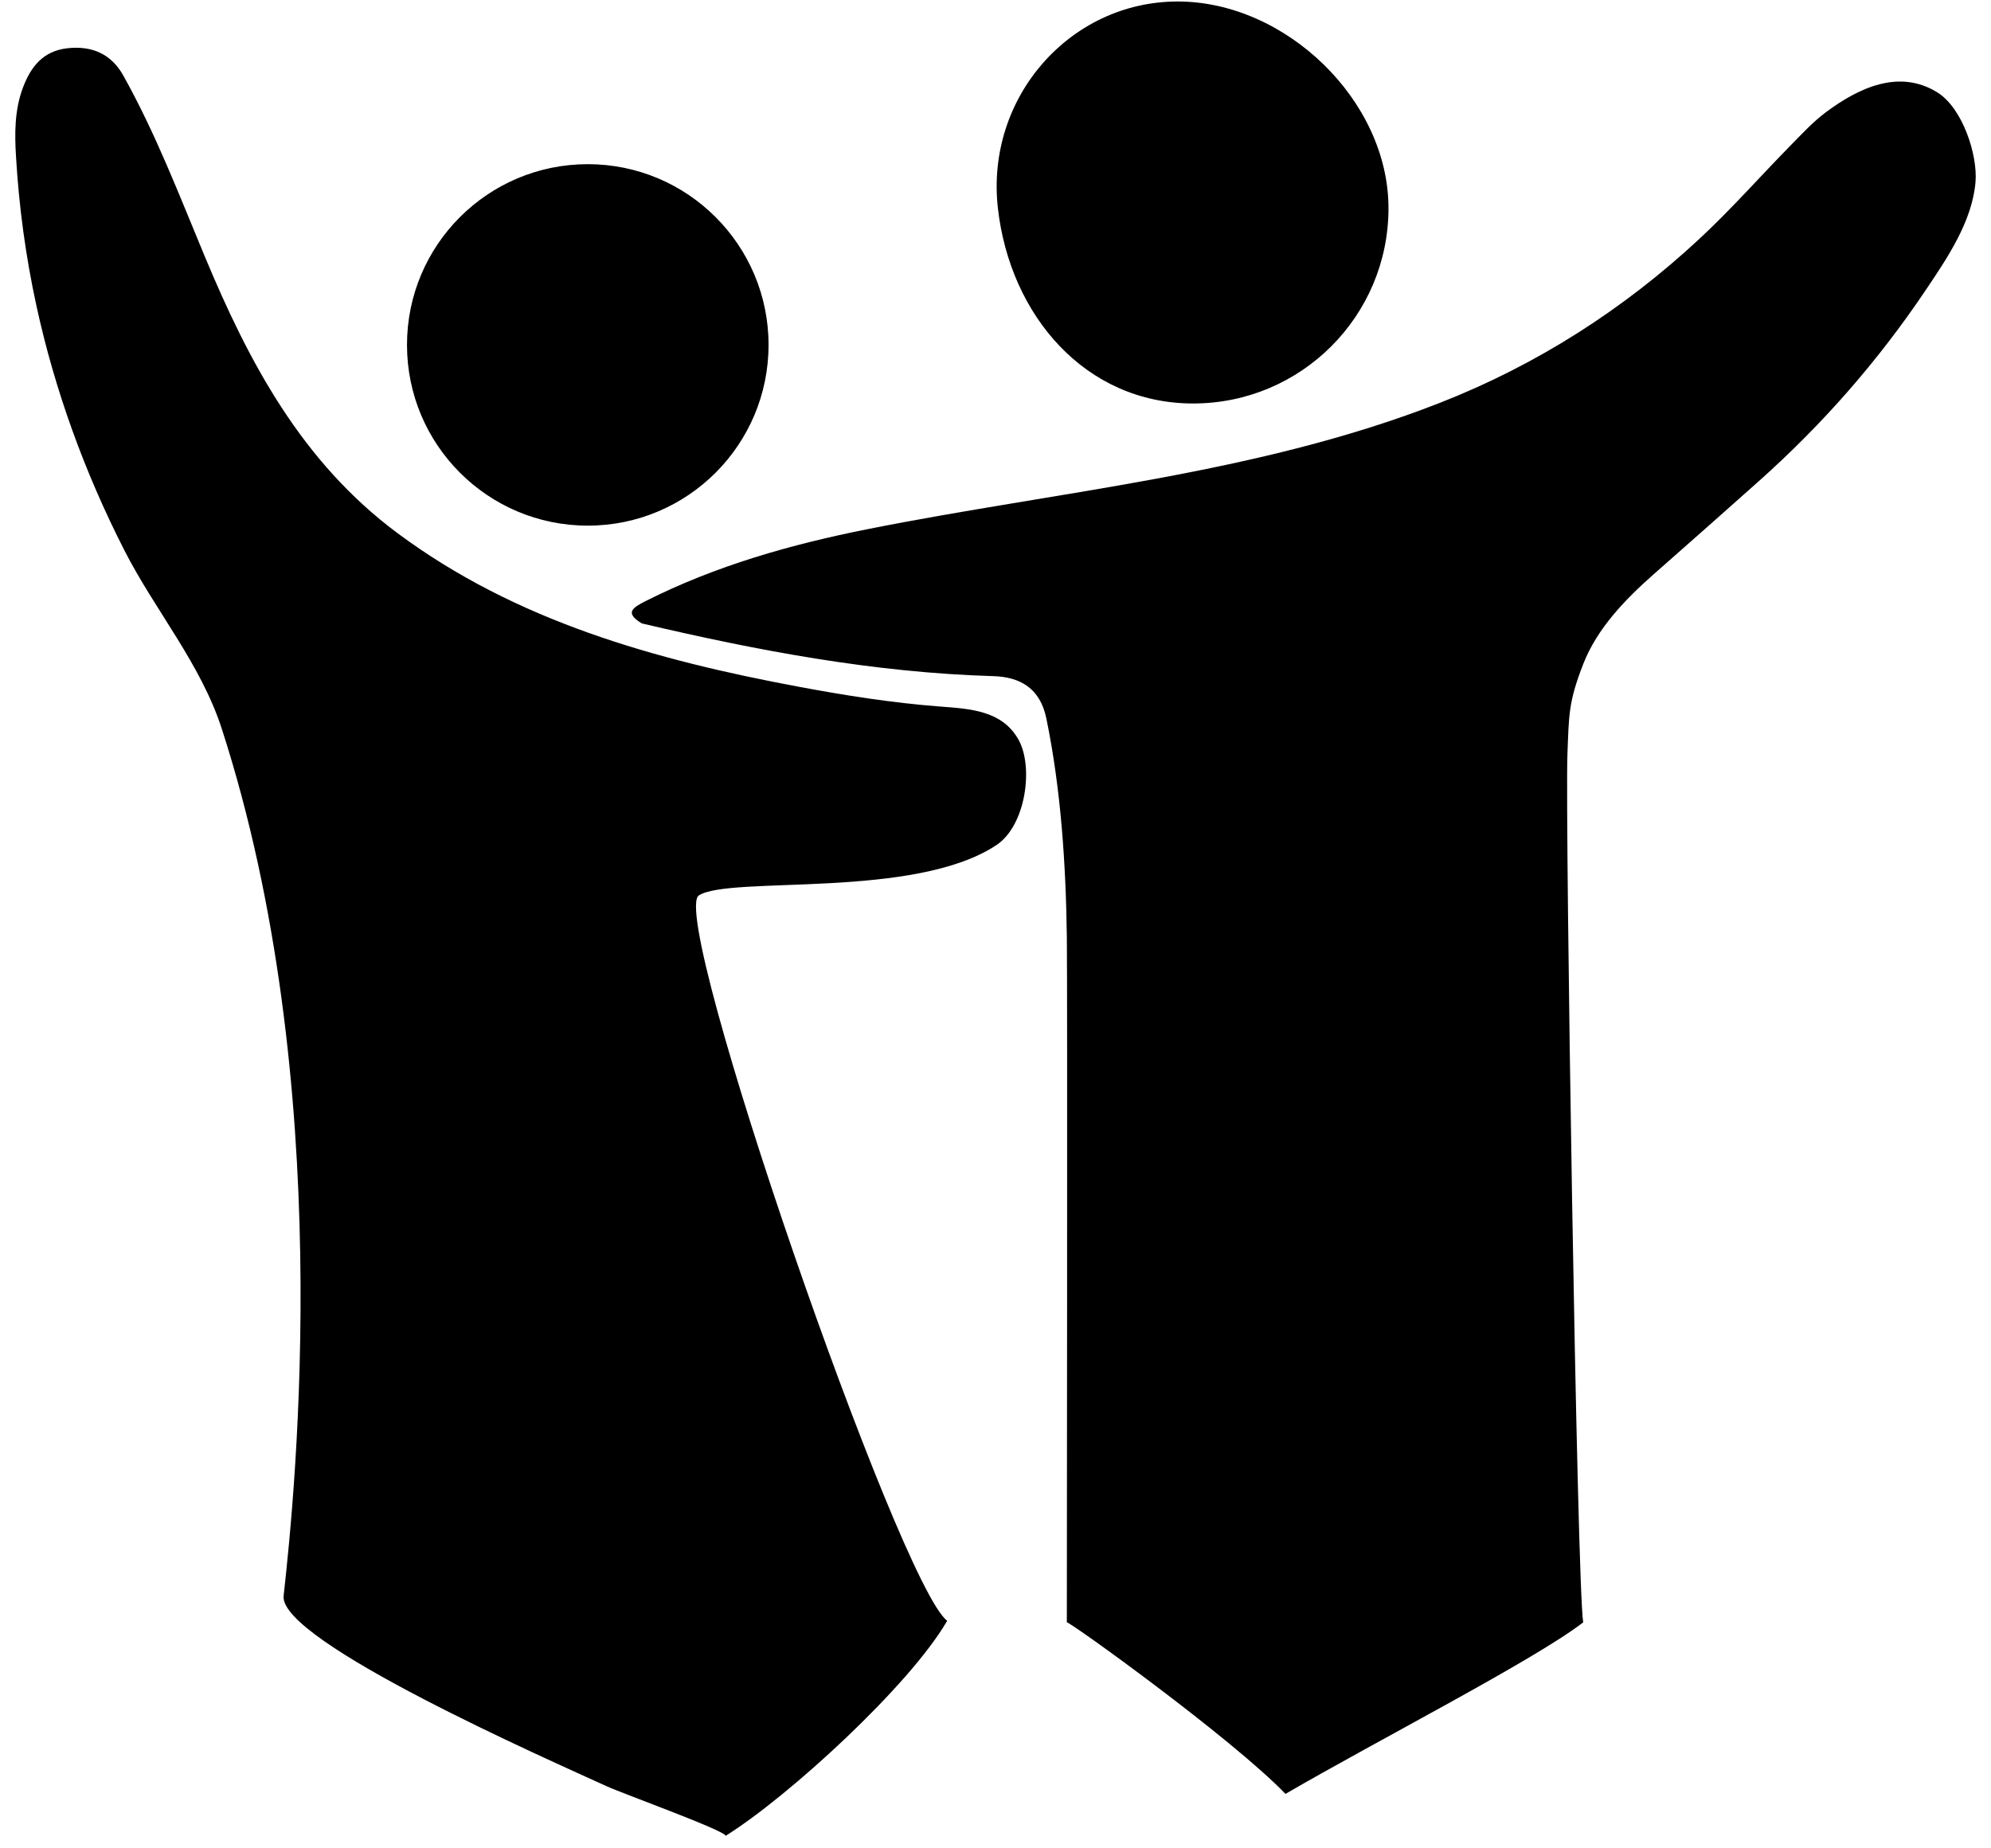 <?xml version="1.0" encoding="UTF-8"?>
<svg width="84px" height="78px" viewBox="0 0 84 78" version="1.1" xmlns="http://www.w3.org/2000/svg" xmlns:xlink="http://www.w3.org/1999/xlink">
    <!-- Generator: Sketch 40 (33762) - http://www.bohemiancoding.com/sketch -->
    <title>pair</title>
    <desc>Created with Sketch.</desc>
    <defs></defs>
    <g id="Page-1" stroke="none" stroke-width="1" fill="none" fill-rule="evenodd">
        <path d="M77.037,4.734 C76.48,5.149 76.004,5.672 75.512,6.17 C74.239,7.469 73.033,8.839 71.701,10.076 C68.498,13.057 64.834,15.399 60.756,16.997 C53.031,20.026 44.692,20.719 36.615,22.328 C33.375,22.973 30.201,23.869 27.228,25.371 C26.669,25.654 26.354,25.868 27.078,26.308 C31.959,27.456 36.872,28.385 41.905,28.533 C43.057,28.567 43.885,29.058 44.145,30.316 C44.762,33.31 44.969,36.48 45.01,39.531 C45.039,41.551 45.01,68.463 45.01,68.463 C45.134,68.434 51.946,73.332 54.235,75.702 C58.151,73.425 64.78,70.027 66.795,68.463 C66.531,66.953 66.03,34.555 66.129,31.859 C66.193,30.171 66.168,29.637 66.795,28.026 C67.383,26.516 68.574,25.287 69.768,24.234 C71.254,22.924 72.739,21.615 74.215,20.296 C76.908,17.892 79.236,15.234 81.25,12.236 C82.154,10.893 83.201,9.352 83.346,7.692 C83.445,6.528 82.795,4.551 81.73,3.895 C80.115,2.899 78.412,3.711 77.037,4.734 Z M24.799,22.182 C29.011,22.182 32.425,18.767 32.425,14.555 C32.425,10.343 29.011,6.928 24.799,6.928 C20.585,6.928 17.171,10.343 17.171,14.555 C17.171,18.767 20.585,22.182 24.799,22.182 L24.799,22.182 Z M50.34,17.027 C54.893,17.027 58.58,13.338 58.58,8.786 C58.58,4.235 54.24,0.063 49.689,0.063 C45.138,0.063 41.572,4.121 42.101,8.786 C42.611,13.309 45.791,17.027 50.34,17.027 L50.34,17.027 Z M29.489,37.783 C30.837,36.946 38.602,37.965 42.049,35.655 C43.285,34.826 43.615,32.347 42.965,31.203 C42.267,29.973 40.916,29.912 39.638,29.814 C37.639,29.66 35.663,29.348 33.694,28.98 C27.658,27.852 21.765,26.215 16.764,22.494 C12.732,19.494 10.505,15.3 8.64,10.823 C7.565,8.243 6.567,5.627 5.198,3.181 C4.686,2.265 3.859,1.919 2.833,2.037 C1.82,2.154 1.298,2.813 0.964,3.708 C0.61,4.656 0.616,5.644 0.676,6.618 C0.801,8.728 1.085,10.829 1.535,12.895 C2.314,16.482 3.576,19.943 5.242,23.213 C6.538,25.758 8.469,28.004 9.359,30.761 C14.186,45.689 12.482,62.711 11.966,67.345 C11.752,69.255 23.26,74.31 25.592,75.378 C26.273,75.691 30.6,77.251 30.614,77.472 C33.248,75.832 38.381,71.133 39.962,68.396 C37.952,66.906 28.149,38.614 29.489,37.783 Z" id="Shape" fill="#000000"></path>
    </g>
</svg>